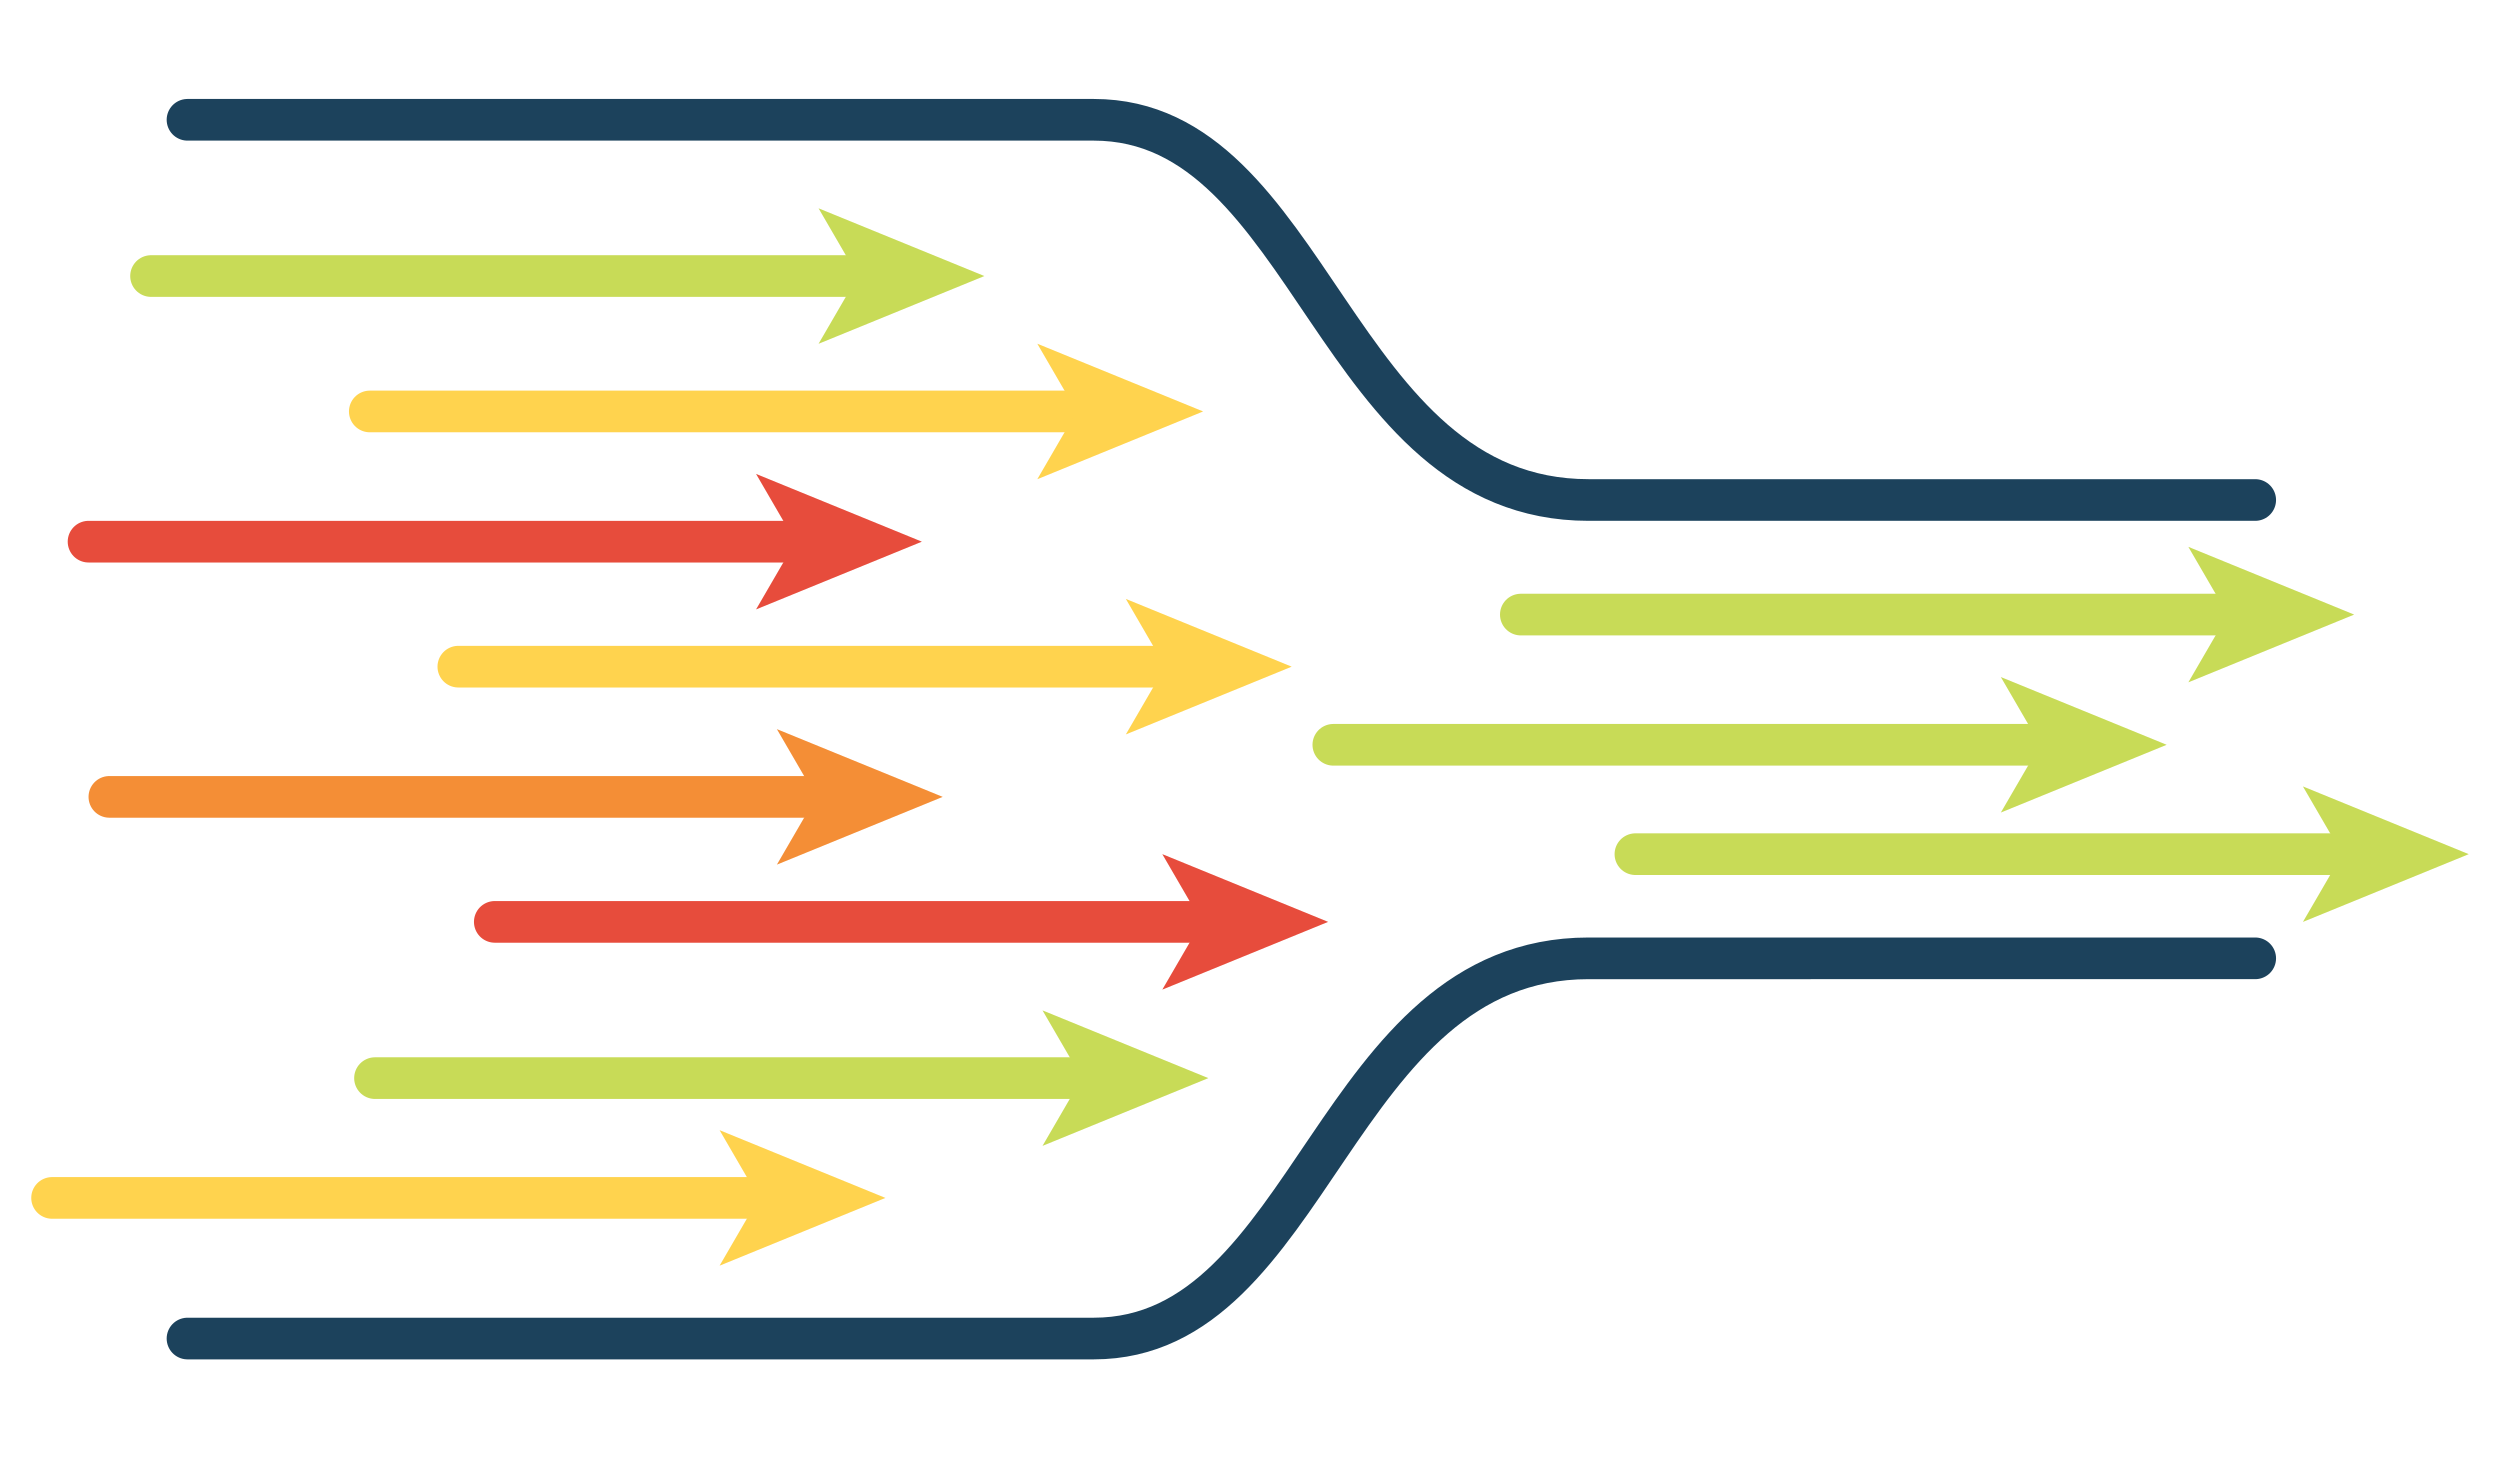 <svg id="Layer_1" data-name="Layer 1" xmlns="http://www.w3.org/2000/svg" viewBox="0 0 480 280">
  <title>Artboard 1 copy 2</title>
  <g>
    <g>
      <path d="M36,23H210c42,0,46,73,95,73H433" fill="none" stroke="#1c425c" stroke-linecap="round" stroke-miterlimit="10" stroke-width="8"/>
      <path d="M36,257H210c42,0,46-73,95-73H433" fill="none" stroke="#1c425c" stroke-linecap="round" stroke-miterlimit="10" stroke-width="8"/>
    </g>
    <g>
      <line x1="29" y1="53" x2="166.406" y2="53" fill="none" stroke="#c8db57" stroke-linecap="round" stroke-miterlimit="10" stroke-width="8"/>
      <polygon points="189 53 157.162 66.009 164.717 53 157.162 39.994 189 53" fill="#c8db57"/>
    </g>
    <g>
      <line x1="17" y1="104" x2="154.406" y2="104" fill="none" stroke="#e74c3c" stroke-linecap="round" stroke-miterlimit="10" stroke-width="8"/>
      <polygon points="177 104 145.162 117.009 152.717 104 145.162 90.994 177 104" fill="#e74c3c"/>
    </g>
    <g>
      <line x1="21" y1="153" x2="158.406" y2="153" fill="none" stroke="#f48e36" stroke-linecap="round" stroke-miterlimit="10" stroke-width="8"/>
      <polygon points="181 153 149.162 166.009 156.717 153 149.162 139.994 181 153" fill="#f48e36"/>
    </g>
    <g>
      <line x1="71" y1="79" x2="208.406" y2="79" fill="none" stroke="#ffd34e" stroke-linecap="round" stroke-miterlimit="10" stroke-width="8"/>
      <polygon points="231 79 199.162 92.009 206.717 79 199.162 65.994 231 79" fill="#ffd34e"/>
    </g>
    <g>
      <line x1="95" y1="177" x2="232.406" y2="177" fill="none" stroke="#e74c3c" stroke-linecap="round" stroke-miterlimit="10" stroke-width="8"/>
      <polygon points="255 177 223.162 190.009 230.717 177 223.162 163.994 255 177" fill="#e74c3c"/>
    </g>
    <g>
      <line x1="72" y1="207" x2="209.406" y2="207" fill="none" stroke="#c8db57" stroke-linecap="round" stroke-miterlimit="10" stroke-width="8"/>
      <polygon points="232 207 200.162 220.009 207.717 207 200.162 193.994 232 207" fill="#c8db57"/>
    </g>
    <g>
      <line x1="88" y1="128" x2="225.406" y2="128" fill="none" stroke="#ffd34e" stroke-linecap="round" stroke-miterlimit="10" stroke-width="8"/>
      <polygon points="248 128 216.162 141.009 223.717 128 216.162 114.994 248 128" fill="#ffd34e"/>
    </g>
    <g>
      <line x1="10" y1="230" x2="147.406" y2="230" fill="none" stroke="#ffd34e" stroke-linecap="round" stroke-miterlimit="10" stroke-width="8"/>
      <polygon points="170 230 138.162 243.009 145.717 230 138.162 216.994 170 230" fill="#ffd34e"/>
    </g>
    <g>
      <line x1="292" y1="118" x2="429.406" y2="118" fill="none" stroke="#c8db57" stroke-linecap="round" stroke-miterlimit="10" stroke-width="8"/>
      <polygon points="452 118 420.162 131.009 427.717 118 420.162 104.994 452 118" fill="#c8db57"/>
    </g>
    <g>
      <line x1="256" y1="143" x2="393.406" y2="143" fill="none" stroke="#c8db57" stroke-linecap="round" stroke-miterlimit="10" stroke-width="8"/>
      <polygon points="416 143 384.162 156.009 391.717 143 384.162 129.994 416 143" fill="#c8db57"/>
    </g>
    <g>
      <line x1="314" y1="164" x2="451.406" y2="164" fill="none" stroke="#c8db57" stroke-linecap="round" stroke-miterlimit="10" stroke-width="8"/>
      <polygon points="474 164 442.162 177.009 449.717 164 442.162 150.994 474 164" fill="#c8db57"/>
    </g>
  </g>
</svg>
